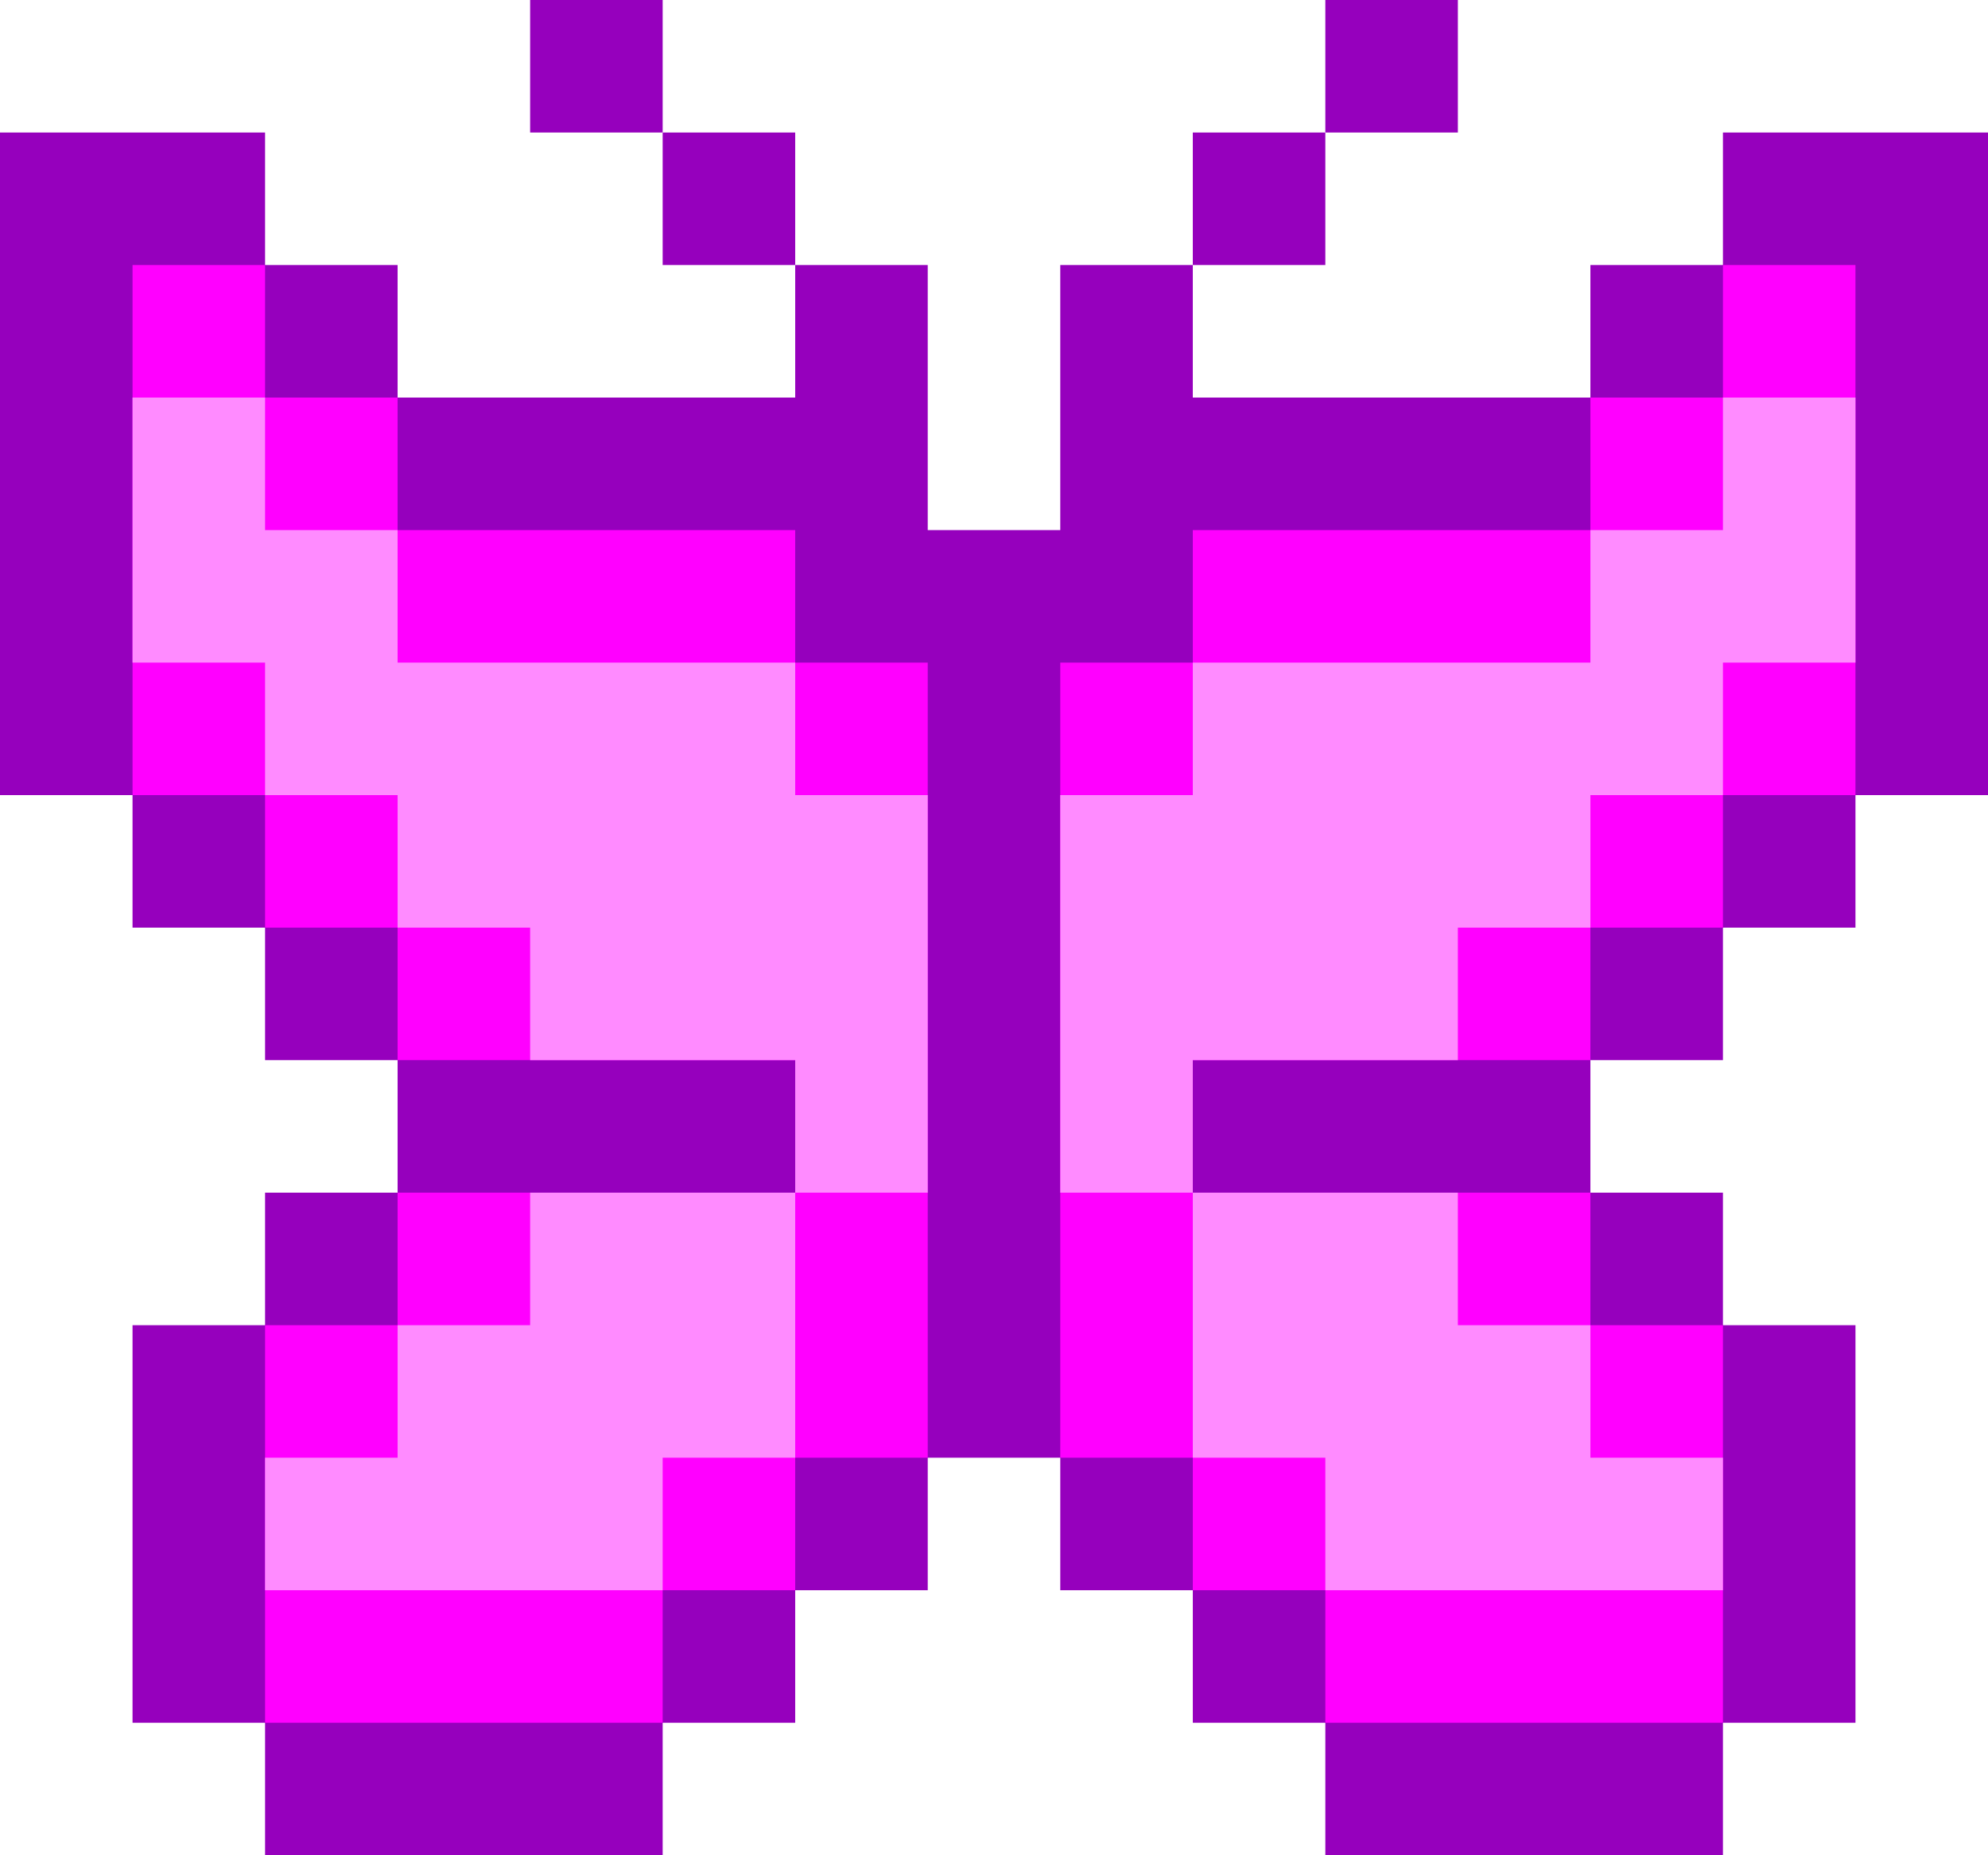 <svg xmlns="http://www.w3.org/2000/svg" viewBox="0 0 15 14"><g fill="#9600bd"><path d="M5 1h1v1H5z"/><path d="M4 0h1v1H4zm9 1v1h-1v1H9V2H8v2H7V2H6v1H3V2H2V1H0v5h1v1h1v1h1v1H2v1H1v3h1v1h3v-1h1v-1h1v-1h1v1h1v1h1v1h3v-1h1v-3h-1V9h-1V8h1V7h1V6h1V1h-2z"/><path d="M9 1h1v1H9z"/><path d="M10 0h1v1h-1z"/></g><path d="M6 4H3V3H2V2H1v4h1v1h1v1h3v1H3v1H2v3h3v-1h1v-1h1V5H6V4zm7-2v1h-1v1H9v1H8v6h1v1h1v1h3v-3h-1V9H9V8h3V7h1V6h1V2h-1z" fill="#f0f"/><g fill="#ff8bff"><path d="M4 9v1H3v1H2v1h3v-1h1V9H4z"/><path d="M6 5H3V4H2V3H1v2h1v1h1v1h1v1h2v1h1V6H6V5zm7-2v1h-1v1H9v1H8v3h1V8h2V7h1V6h1V5h1V3h-1z"/><path d="M9 11h1v1h3v-1h-1v-1h-1V9H9v2z"/></g></svg>